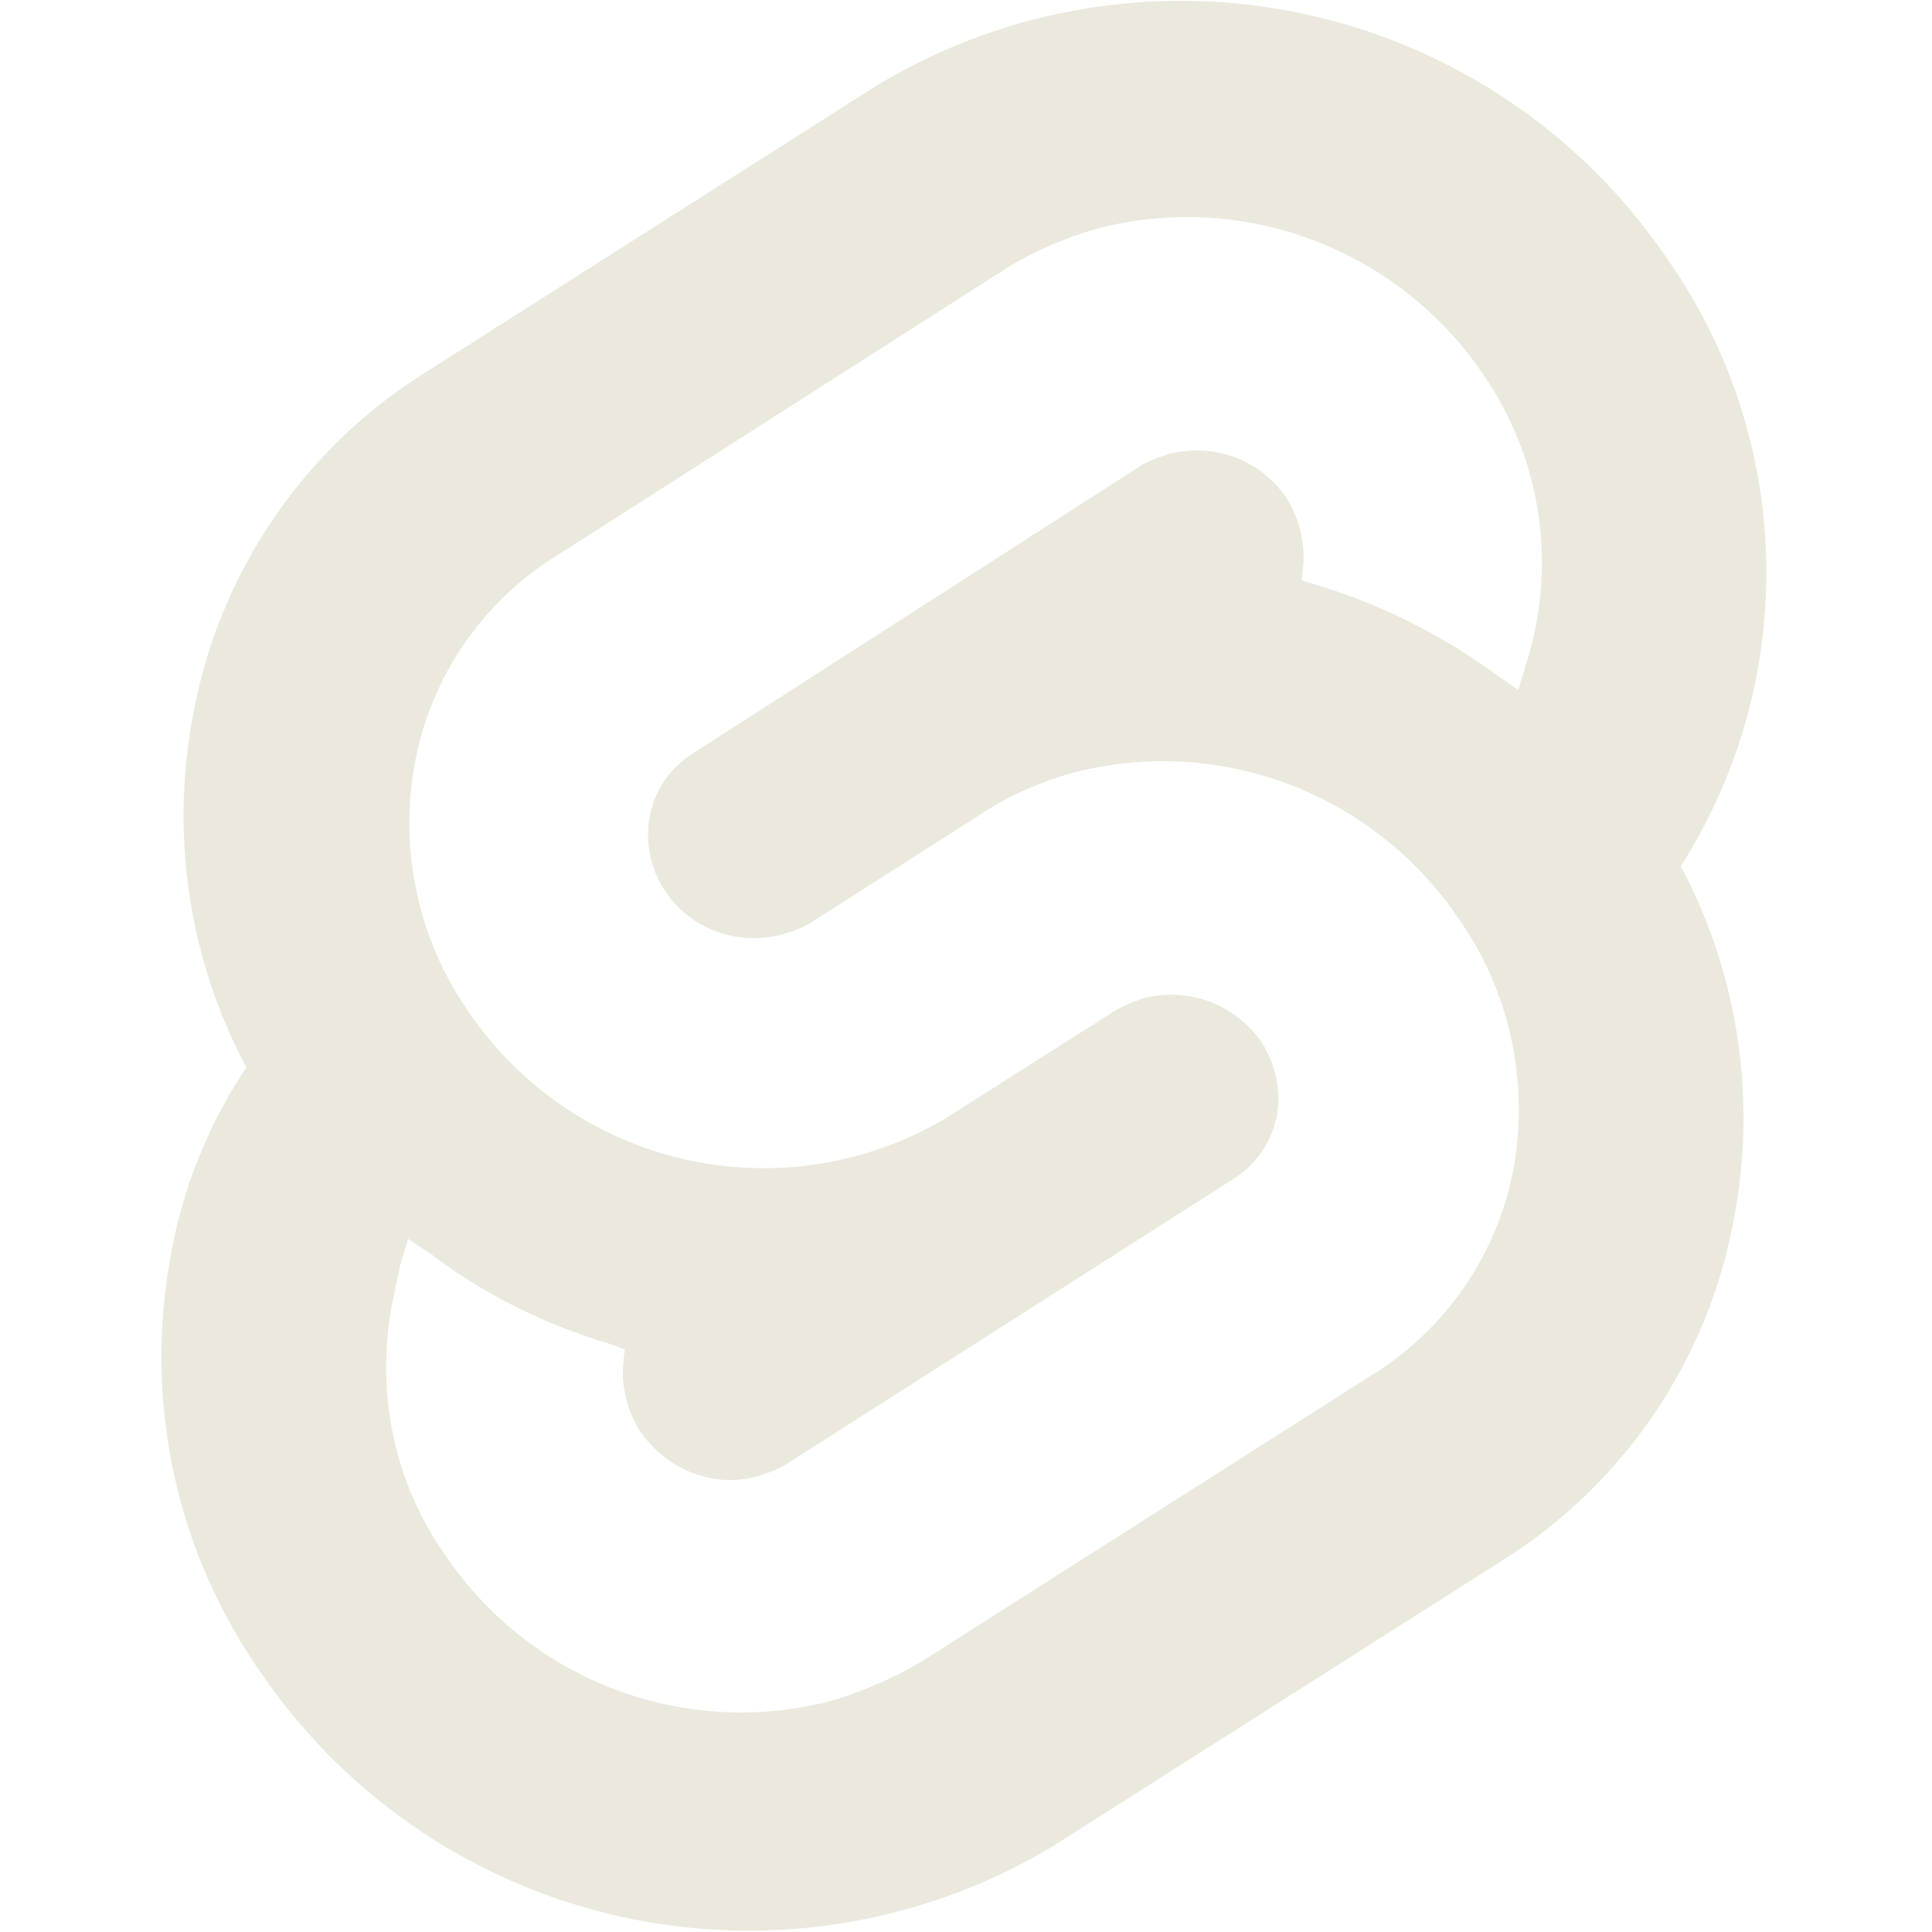 <svg viewBox="0 0 24 24" xmlns="http://www.w3.org/2000/svg"><path fill="#EBE8DD" d="m20.68 3.17a7.3 7.3 0 0 0 -9.8-2.1l-5.6 3.56a6.36 6.36 0 0 0 -2.89 4.3 6.66 6.66 0 0 0 .67 4.33 6.14 6.14 0 0 0 -.95 2.4 6.84 6.84 0 0 0 1.16 5.16 7.33 7.33 0 0 0 9.8 2.12l5.6-3.56a6.36 6.36 0 0 0 2.88-4.3 6.66 6.66 0 0 0 -.67-4.32 6.79 6.79 0 0 0 -.2-7.59zm-10.36 17.96a4.43 4.43 0 0 1 -4.76-1.77c-.65-.9-.89-2.01-.7-3.11l.11-.53.1-.33.3.2c.66.5 1.4.86 2.19 1.1l.2.07-.02.2c-.02.28.06.59.22.83.33.47.9.7 1.45.55.12-.04.24-.08.34-.14l5.58-3.56c.28-.18.46-.45.53-.77.06-.33-.02-.67-.2-.94-.33-.46-.9-.67-1.45-.53-.12.04-.25.09-.35.15l-2.11 1.34a4.43 4.43 0 0 1 -5.9-1.28 4.1 4.1 0 0 1 -.7-3.11 3.85 3.85 0 0 1 1.77-2.6l5.57-3.56c.35-.22.73-.38 1.14-.5 1.8-.47 3.7.24 4.76 1.76a4.12 4.12 0 0 1 .57 3.64l-.1.33-.29-.2a7.42 7.42 0 0 0 -2.2-1.1l-.2-.06.02-.2c.02-.29-.06-.6-.22-.84-.33-.47-.9-.67-1.45-.53-.12.04-.24.08-.34.14l-5.59 3.59c-.28.19-.46.45-.52.78-.06.32.02.67.2.93.32.47.9.67 1.44.53.13-.04.25-.08.35-.14l2.13-1.36c.35-.23.74-.4 1.14-.51 1.81-.47 3.7.24 4.76 1.77.65.9.9 2.01.72 3.1a3.85 3.85 0 0 1 -1.75 2.6l-5.58 3.55a4.9 4.9 0 0 1 -1.16.51z"/></svg>